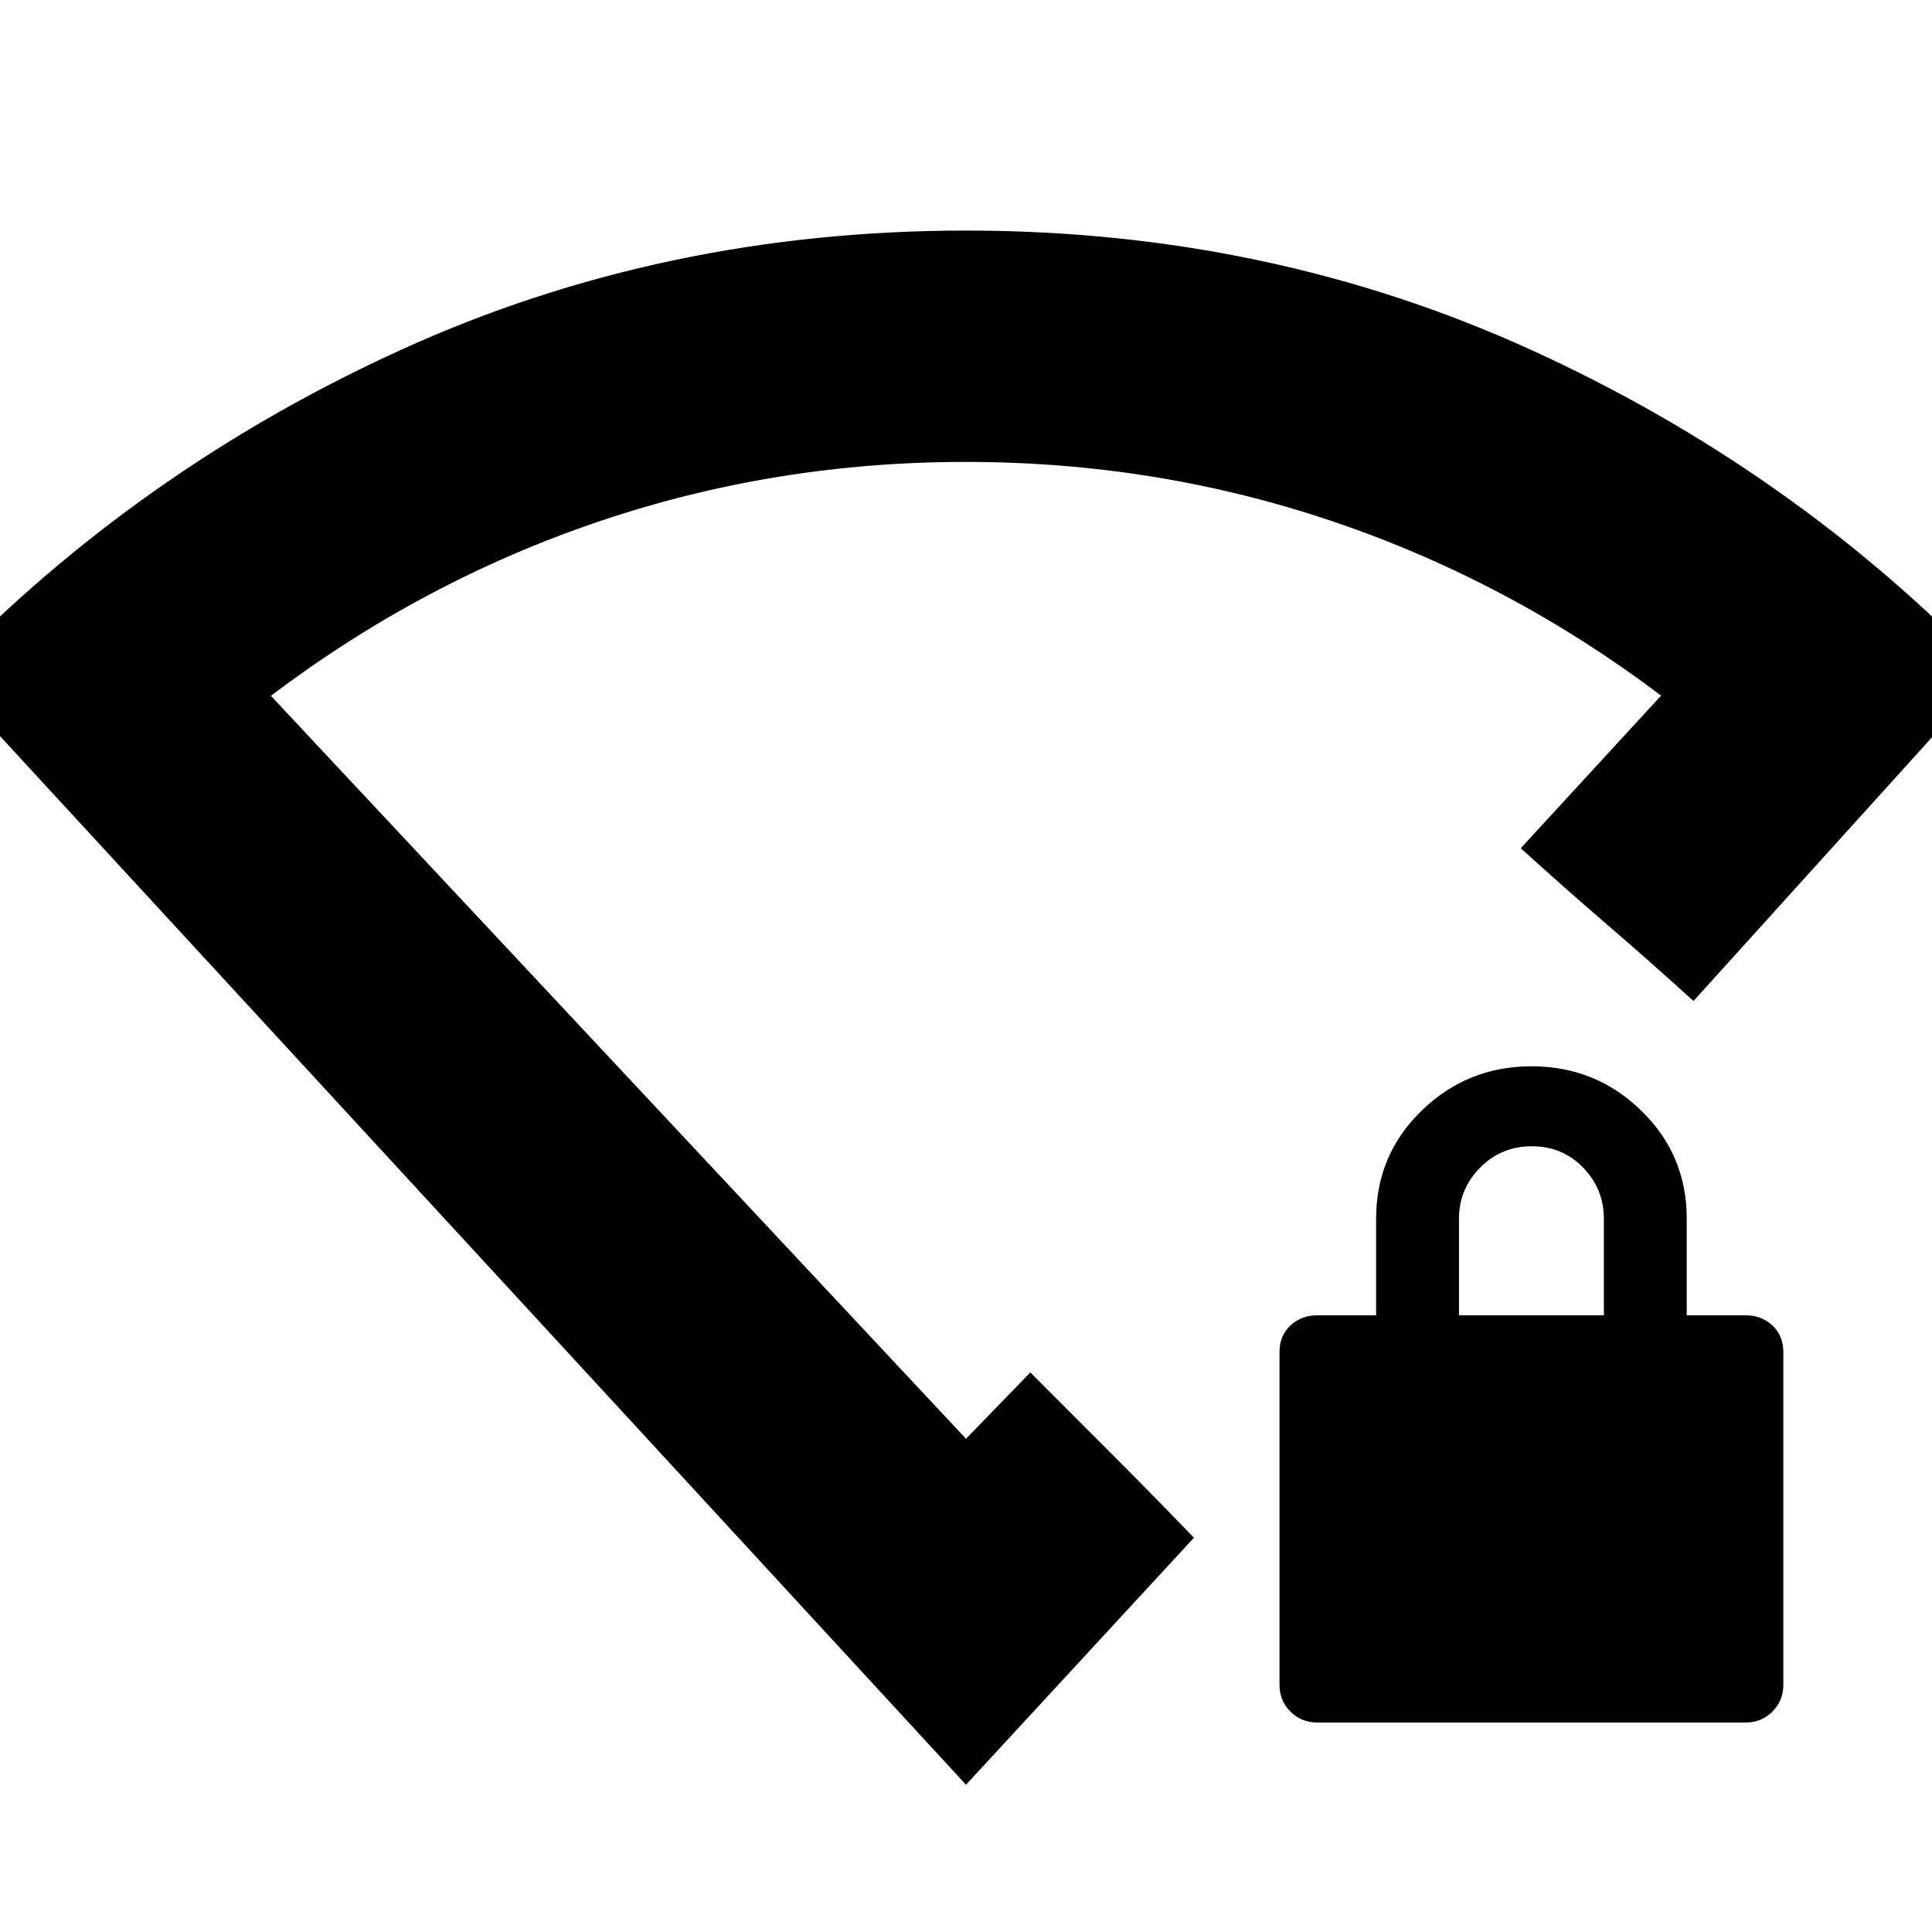 <svg xmlns="http://www.w3.org/2000/svg" height="20" viewBox="0 -960 960 960" width="20"><path d="M654.52-104.09q-7.89 0-13.31-5.42-5.43-5.43-5.43-13.32v-165.3q0-8.19 5.43-13.25 5.42-5.05 13.31-5.05h29.26v-48q0-31.77 22.68-53.76 22.68-21.98 54.52-21.98 31.85 0 54.5 21.98 22.65 21.99 22.65 53.76v48h29.26q7.89 0 13.31 5.05 5.43 5.06 5.43 13.25v165.3q0 7.89-5.43 13.32-5.42 5.42-13.31 5.42H654.52Zm70.44-202.34h72v-48q0-14.74-10.29-25.37t-25.5-10.63q-15.21 0-25.71 10.63t-10.5 25.37v48ZM480-73.17-28.74-625.43Q68.68-726.6 198.93-786.02 329.19-845.43 480-845.43t281.07 59.41q130.25 59.42 227.67 160.59L841.48-462.61q-21.96-19.94-42.92-37.96-20.95-18.01-42.91-37.95l69.74-75.83q-75.22-56.78-162.79-86.45-87.58-29.68-182.67-29.68-95.1 0-182.6 29.68-87.5 29.67-162.72 86.54L480-245.09l31.96-32.95 40.76 40.8q20.27 20.28 40.54 41.33L480-73.17Zm0-414.61Z"/></svg>